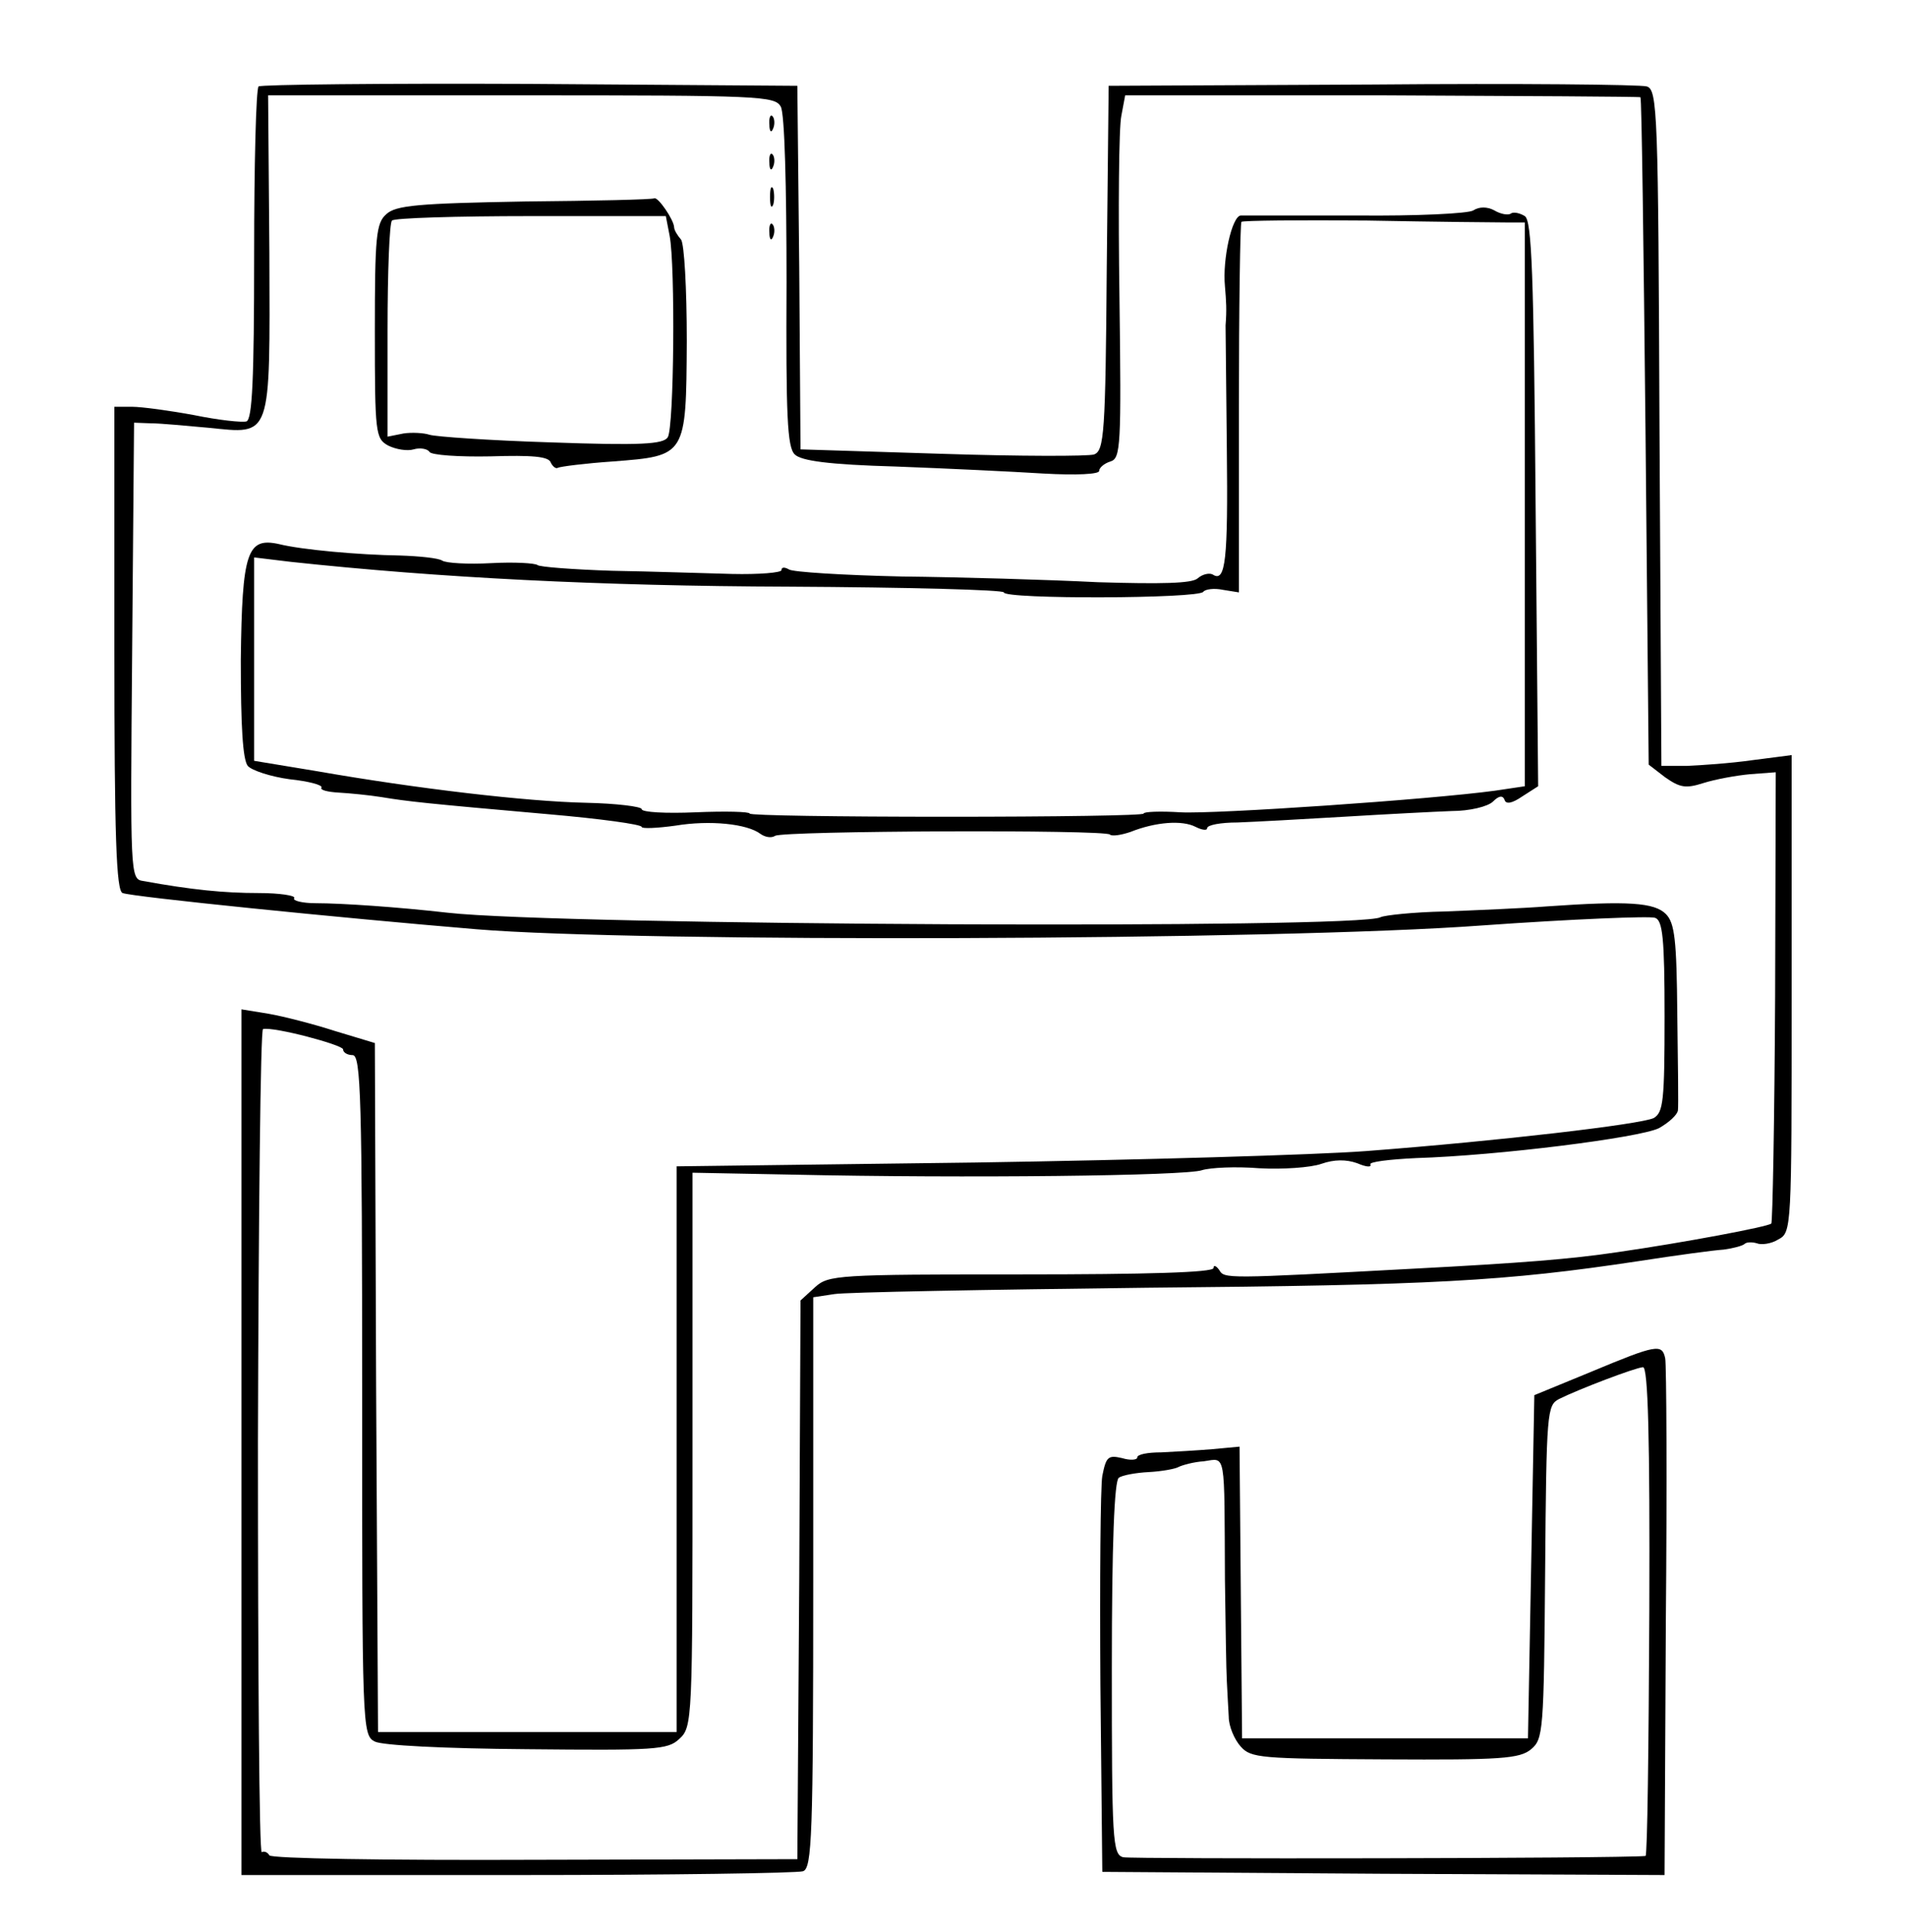 <?xml version="1.0" standalone="no"?>
<!DOCTYPE svg PUBLIC "-//W3C//DTD SVG 20010904//EN"
 "http://www.w3.org/TR/2001/REC-SVG-20010904/DTD/svg10.dtd">
<svg version="1.0" xmlns="http://www.w3.org/2000/svg"
 width="300pt" height="304pt" viewBox="0 0 300 304"
 preserveAspectRatio="xMidYMid meet">
<g transform="translate(0,304) scale(0.1,-0.1)"
fill="#000000" stroke="none">
<path d="M407 2904 c-4 -4 -7 -123 -7 -265 0 -197 -3 -258 -12 -262 -7 -2 -44
2 -83 10 -38 7 -82 13 -97 13 l-28 0 0 -380 c0 -296 3 -382 13 -385 15 -6 341
-39 557 -57 252 -21 1259 -18 1583 6 141 10 264 15 272 12 12 -4 15 -32 15
-155 0 -133 -2 -151 -17 -160 -21 -10 -243 -36 -453 -52 -80 -6 -356 -14 -615
-18 l-470 -6 0 -445 0 -445 -235 0 -235 0 -3 542 -2 542 -63 19 c-34 11 -81
23 -104 27 l-43 7 0 -681 0 -681 434 0 c239 0 441 3 450 6 14 5 16 55 16 455
l0 448 33 5 c17 3 239 7 492 10 451 4 563 10 775 42 58 9 117 17 133 18 15 2
30 6 33 9 3 3 12 3 19 1 7 -3 23 -1 34 6 21 11 21 16 21 386 l0 376 -62 -8
c-35 -5 -81 -8 -103 -9 l-40 0 -3 532 c-2 495 -3 532 -20 537 -9 3 -204 5
-432 3 l-415 -2 -3 -286 c-2 -261 -4 -288 -20 -294 -9 -3 -117 -3 -239 1
l-223 7 -2 286 -3 286 -421 3 c-231 1 -423 -1 -427 -4z m822 -32 c6 -11 9
-125 9 -276 -1 -209 1 -260 13 -271 10 -10 53 -16 159 -19 80 -3 184 -8 232
-11 53 -3 88 -1 88 4 0 5 8 12 18 15 16 5 17 25 14 258 -2 139 -1 268 3 286
l6 32 404 0 c223 -1 406 -2 407 -3 2 -1 5 -238 8 -526 l5 -524 26 -20 c23 -16
32 -18 60 -9 19 6 52 12 74 14 l40 3 -1 -353 c-1 -194 -4 -355 -6 -357 -5 -5
-138 -30 -242 -45 -74 -11 -150 -17 -321 -26 -297 -16 -298 -16 -306 -2 -5 7
-9 8 -9 3 0 -7 -105 -10 -302 -10 -290 0 -304 -1 -325 -20 l-23 -21 -2 -439
-3 -440 -413 -1 c-237 -1 -415 2 -418 7 -3 5 -8 7 -12 5 -4 -2 -6 288 -6 645
1 357 4 650 8 650 17 4 126 -25 126 -32 0 -5 7 -9 15 -9 13 0 15 -66 15 -535
0 -522 0 -535 20 -545 12 -6 108 -11 239 -12 202 -2 222 -1 240 16 21 19 21
28 21 455 l0 436 157 -3 c272 -6 621 -2 645 7 13 4 53 6 90 3 37 -2 81 1 98 7
20 7 39 7 56 1 14 -6 23 -7 21 -2 -3 4 30 8 72 10 130 4 351 32 382 47 16 9
29 21 30 28 1 6 0 75 -1 152 -1 116 -4 143 -18 157 -18 18 -59 21 -187 12 -38
-3 -111 -6 -161 -8 -50 -1 -95 -6 -101 -9 -30 -19 -1291 -13 -1468 7 -79 9
-167 15 -208 15 -21 0 -37 4 -34 8 3 4 -23 8 -56 8 -54 0 -105 5 -182 19 -20
3 -20 10 -17 362 l3 359 27 -1 c15 0 56 -4 90 -7 100 -10 97 -20 96 275 l-2
248 399 0 c376 0 399 -1 408 -18z"/>
<path d="M1211 2844 c0 -11 3 -14 6 -6 3 7 2 16 -1 19 -3 4 -6 -2 -5 -13z"/>
<path d="M1211 2784 c0 -11 3 -14 6 -6 3 7 2 16 -1 19 -3 4 -6 -2 -5 -13z"/>
<path d="M1212 2730 c0 -14 2 -19 5 -12 2 6 2 18 0 25 -3 6 -5 1 -5 -13z"/>
<path d="M826 2723 c-168 -3 -203 -6 -218 -20 -16 -14 -18 -35 -18 -184 0
-161 1 -169 21 -180 12 -6 30 -9 40 -6 10 3 22 1 25 -4 3 -5 46 -8 96 -7 66 2
92 0 95 -10 3 -6 8 -10 11 -8 4 2 43 7 87 10 115 9 115 8 116 189 0 84 -4 153
-9 160 -6 7 -11 15 -11 20 -1 12 -25 47 -31 45 -3 -2 -95 -4 -204 -5z m228
-54 c9 -47 7 -302 -3 -317 -7 -11 -43 -13 -184 -8 -96 3 -182 9 -191 12 -9 3
-28 4 -41 2 l-25 -5 0 167 c0 92 3 170 7 173 3 4 102 7 218 7 l213 0 6 -31z"/>
<path d="M2319 2709 c-7 -5 -90 -9 -184 -8 -93 0 -176 0 -182 0 -14 -1 -29
-69 -25 -111 2 -24 3 -37 1 -62 0 -7 1 -94 2 -194 2 -175 -2 -211 -22 -198 -5
3 -16 1 -24 -6 -9 -8 -57 -9 -157 -6 -79 4 -218 8 -309 9 -91 2 -171 7 -177
11 -7 4 -12 4 -12 -1 0 -4 -35 -7 -78 -6 -42 1 -127 4 -189 5 -61 2 -114 6
-117 9 -4 3 -36 5 -73 3 -36 -2 -71 0 -77 4 -6 4 -36 7 -66 8 -65 1 -155 9
-191 18 -50 11 -58 -12 -60 -182 0 -104 3 -157 11 -167 6 -7 36 -17 66 -21 29
-3 52 -9 50 -13 -3 -4 10 -7 27 -8 18 -1 48 -4 67 -7 42 -7 70 -10 263 -27 81
-7 147 -16 147 -20 0 -3 24 -2 53 2 54 9 113 3 134 -13 7 -5 17 -7 23 -3 14 8
519 10 527 2 3 -3 17 -1 32 4 40 16 82 19 103 8 10 -5 18 -6 18 -2 0 5 21 9
48 9 26 1 101 5 167 9 66 4 143 8 170 9 28 0 57 7 65 15 9 9 15 10 18 3 2 -8
12 -6 28 5 l25 16 -4 444 c-3 363 -6 446 -17 453 -8 5 -18 7 -22 4 -4 -3 -16
-1 -26 5 -11 6 -24 6 -33 0z m54 -19 l27 0 0 -444 0 -443 -47 -7 c-103 -14
-440 -37 -495 -34 -32 2 -58 1 -58 -2 0 -3 -139 -5 -310 -5 -170 0 -310 2
-310 5 0 3 -38 4 -85 2 -47 -2 -85 0 -85 5 0 4 -40 9 -88 10 -93 2 -265 22
-425 50 l-97 16 0 160 0 160 58 -7 c233 -25 486 -38 784 -39 186 -1 338 -5
338 -9 0 -11 308 -10 314 1 3 4 17 6 31 3 l25 -4 0 289 c0 159 2 292 4 294 2
2 91 3 198 2 106 -2 205 -3 221 -3z"/>
<path d="M1211 2674 c0 -11 3 -14 6 -6 3 7 2 16 -1 19 -3 4 -6 -2 -5 -13z"/>
<path d="M2505 882 l-90 -37 -5 -270 -5 -270 -225 0 -225 0 -2 230 -2 229 -43
-4 c-24 -2 -60 -4 -80 -5 -21 0 -38 -3 -38 -8 0 -4 -11 -5 -24 -1 -22 5 -25 2
-31 -28 -3 -18 -4 -166 -3 -328 l3 -295 442 -3 443 -2 2 397 c2 219 1 406 -1
416 -5 23 -13 22 -116 -21z m91 -377 c-1 -212 -3 -385 -6 -385 -42 -4 -810 -5
-822 -2 -17 4 -18 27 -18 298 0 196 4 295 11 299 5 4 27 8 47 9 20 1 42 5 47
8 6 3 24 8 40 9 35 5 32 18 33 -186 1 -72 2 -143 3 -160 1 -16 2 -42 3 -56 0
-15 9 -36 19 -47 16 -18 32 -19 227 -20 183 -1 212 1 230 16 19 16 20 28 22
279 2 253 3 262 22 272 30 15 119 49 132 50 8 1 11 -112 10 -384z"/>
</g>
</svg>
